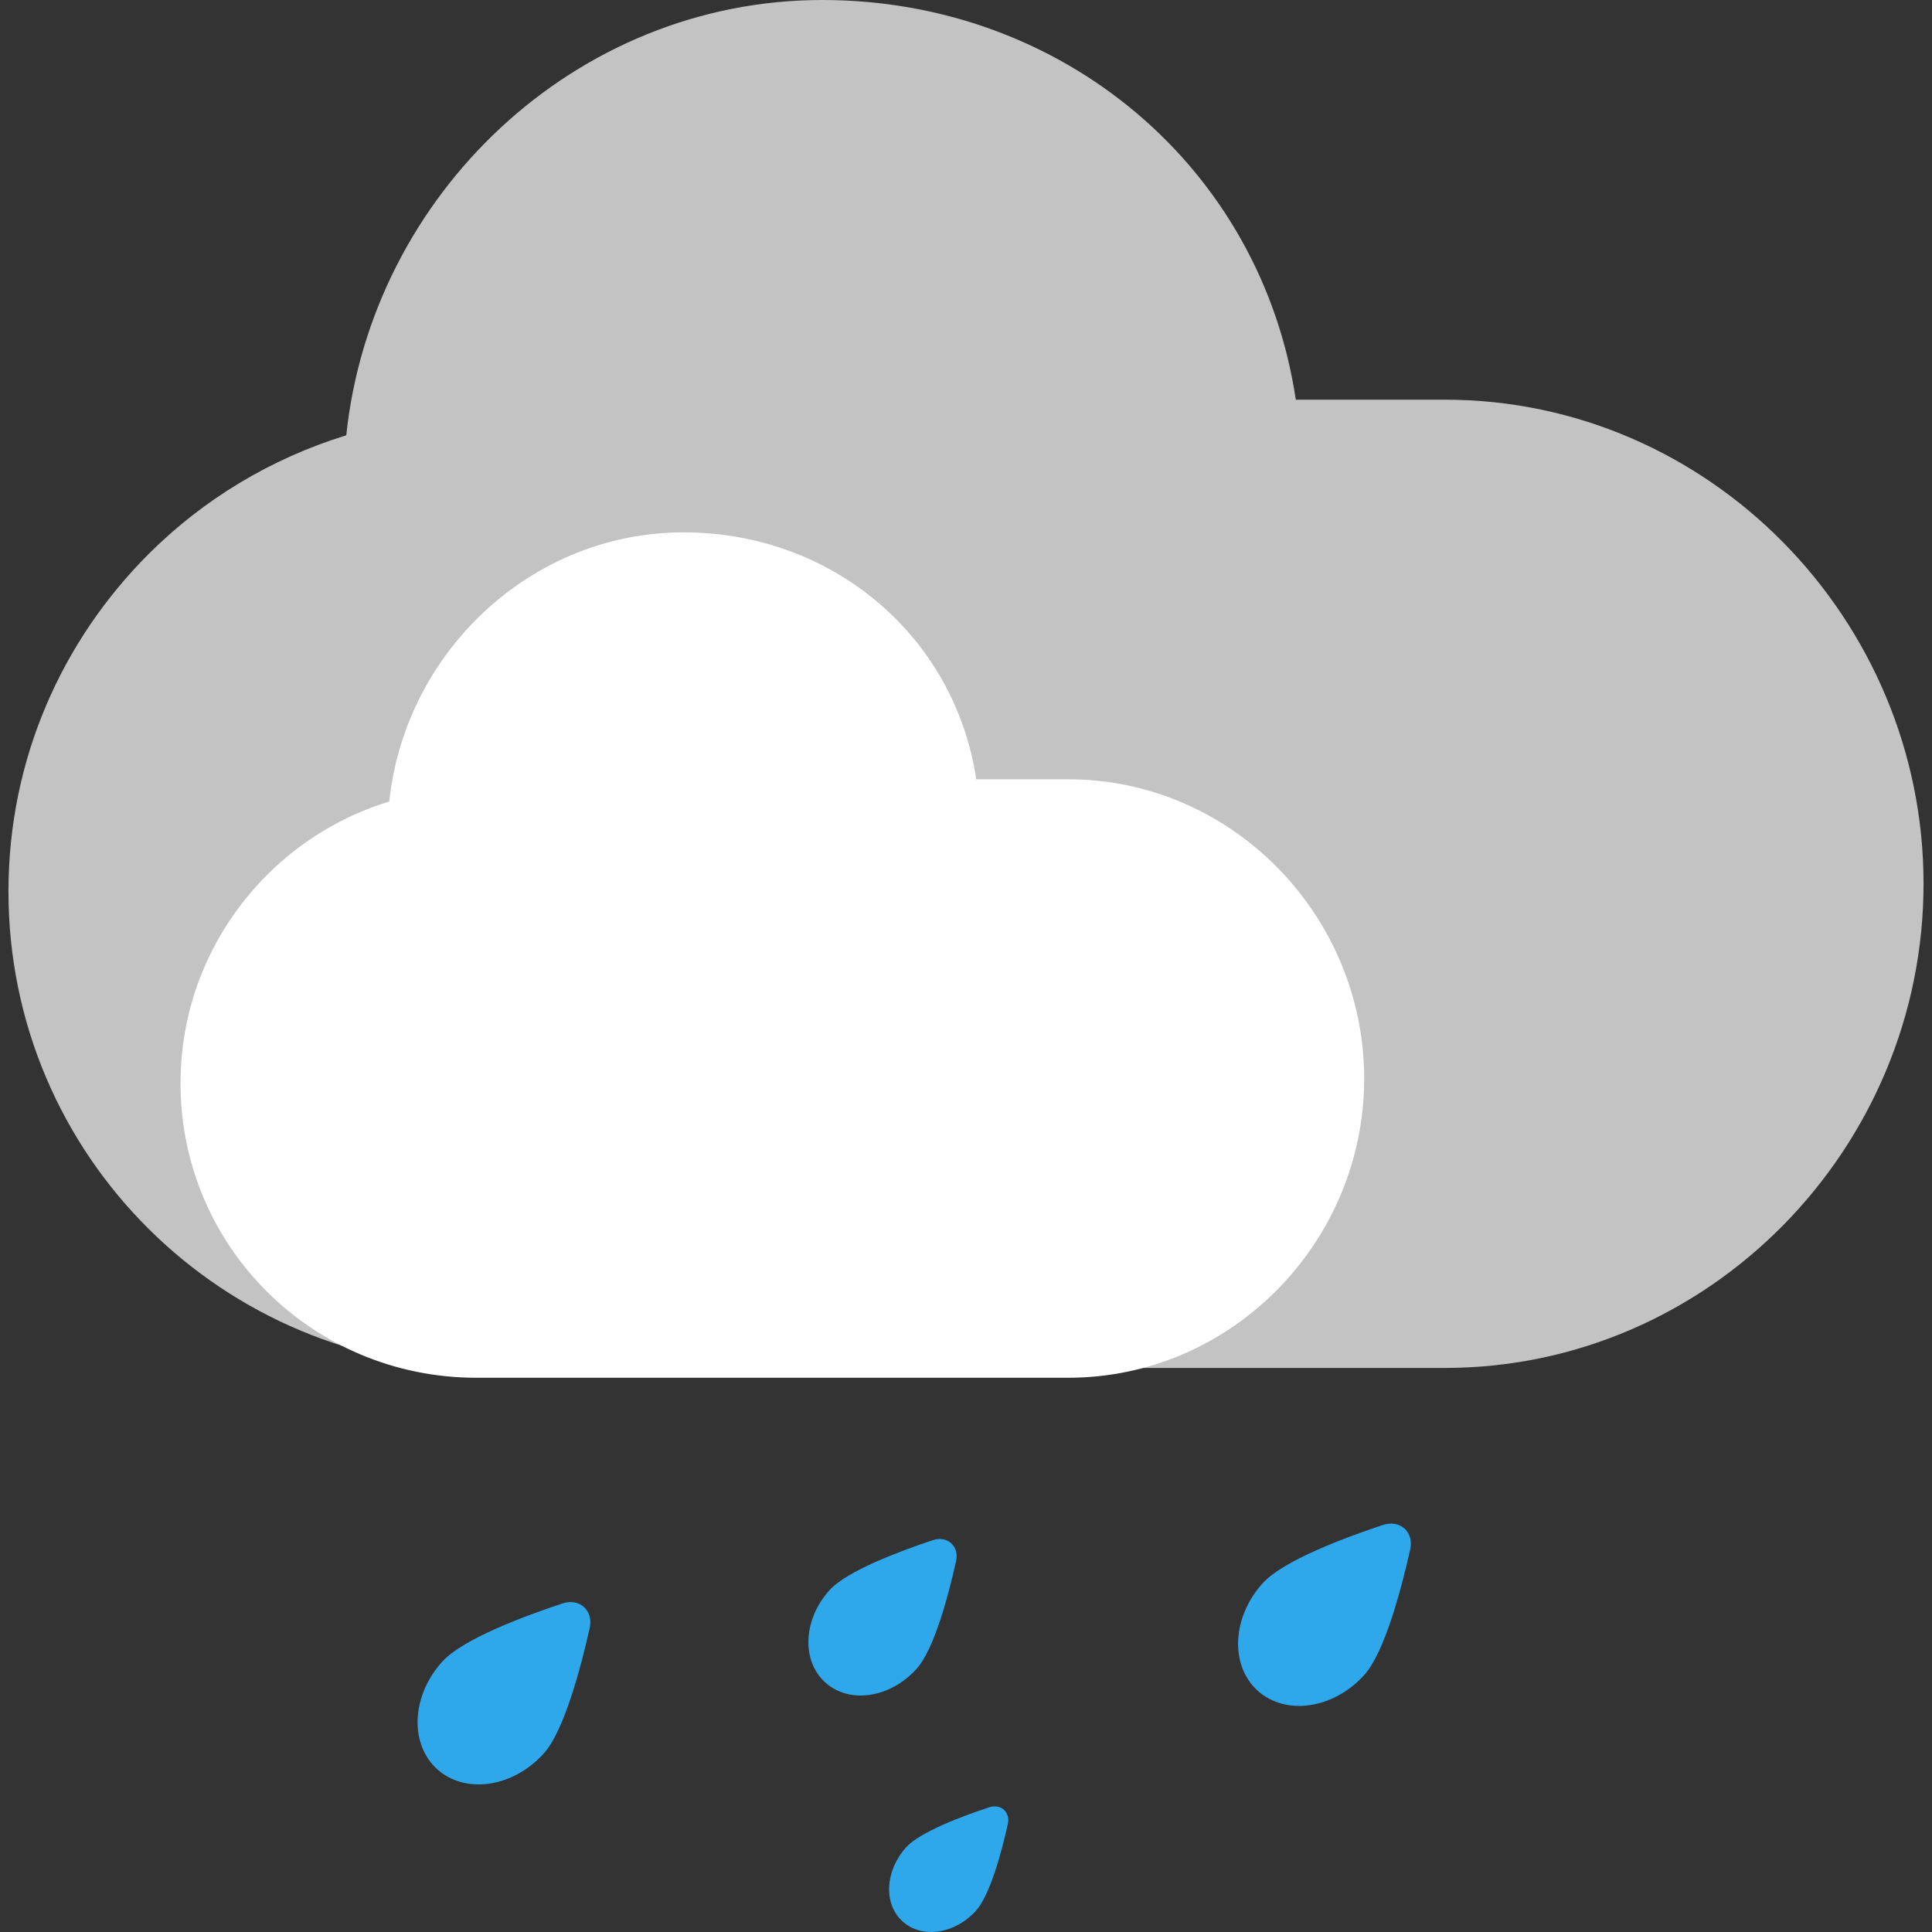 <svg width="128" height="128" viewBox="0 0 128 128" fill="none" xmlns="http://www.w3.org/2000/svg">
<rect x="0" y="0" width="128" height="128" fill="#333333" stroke="none"/>
<path d="M127.44 58.55C127.44 76.08 113.24 90.63 95.72 90.63H32.28C14.75 90.63 0.56 76.58 0.56 59.06C0.56 50.3 4.11 42.44 9.85 36.7C13.47 33.09 17.94 30.38 22.94 28.84C24.62 12.89 38.1 0 54.48 0C70.39 0 83.55 11.08 85.85 26.48H95.72C113.24 26.48 127.44 41.03 127.44 58.55Z" fill="#F2F2F2" fill-opacity="0.75"/>
<path d="M90.38 71.46C90.38 82.29 81.6 91.28 70.77 91.28H31.56C20.73 91.28 11.96 82.6 11.96 71.77C11.96 66.36 14.16 61.5 17.7 57.96C19.94 55.72 22.7 54.05 25.79 53.1C26.83 43.23 35.16 35.27 45.29 35.27C55.12 35.27 63.25 42.12 64.68 51.63H70.77C81.6 51.63 90.38 60.63 90.38 71.46Z" fill="white"/>
<path d="M36.02 116.18C33.98 118.43 30.82 118.89 28.96 117.21C27.11 115.53 27.26 112.34 29.3 110.09C30.64 108.6 34.68 107.09 37.27 106.23C38.4 105.86 39.33 106.7 39.07 107.86C38.47 110.52 37.37 114.69 36.02 116.18Z" fill="#2FB3FF" fill-opacity="0.902"/>
<path d="M90.38 110.98C88.34 113.23 85.18 113.69 83.32 112.01C81.47 110.33 81.62 107.14 83.66 104.89C85.01 103.4 89.04 101.89 91.63 101.03C92.76 100.66 93.69 101.5 93.43 102.66C92.83 105.32 91.73 109.49 90.38 110.98V110.98Z" fill="#2FB3FF" fill-opacity="0.902"/>
<path d="M64.66 126.59C63.26 128.14 61.08 128.46 59.8 127.3C58.52 126.15 58.63 123.95 60.03 122.39C60.96 121.37 63.74 120.33 65.53 119.74C66.31 119.48 66.95 120.06 66.77 120.86C66.36 122.69 65.59 125.56 64.66 126.59V126.59Z" fill="#2FB3FF" fill-opacity="0.902"/>
<path d="M60.72 110.57C58.97 112.51 56.26 112.91 54.67 111.46C53.08 110.02 53.21 107.28 54.96 105.35C56.11 104.08 59.58 102.78 61.8 102.04C62.77 101.72 63.57 102.44 63.34 103.44C62.83 105.73 61.88 109.3 60.72 110.57V110.57Z" fill="#2FB3FF" fill-opacity="0.902"/>
</svg>

